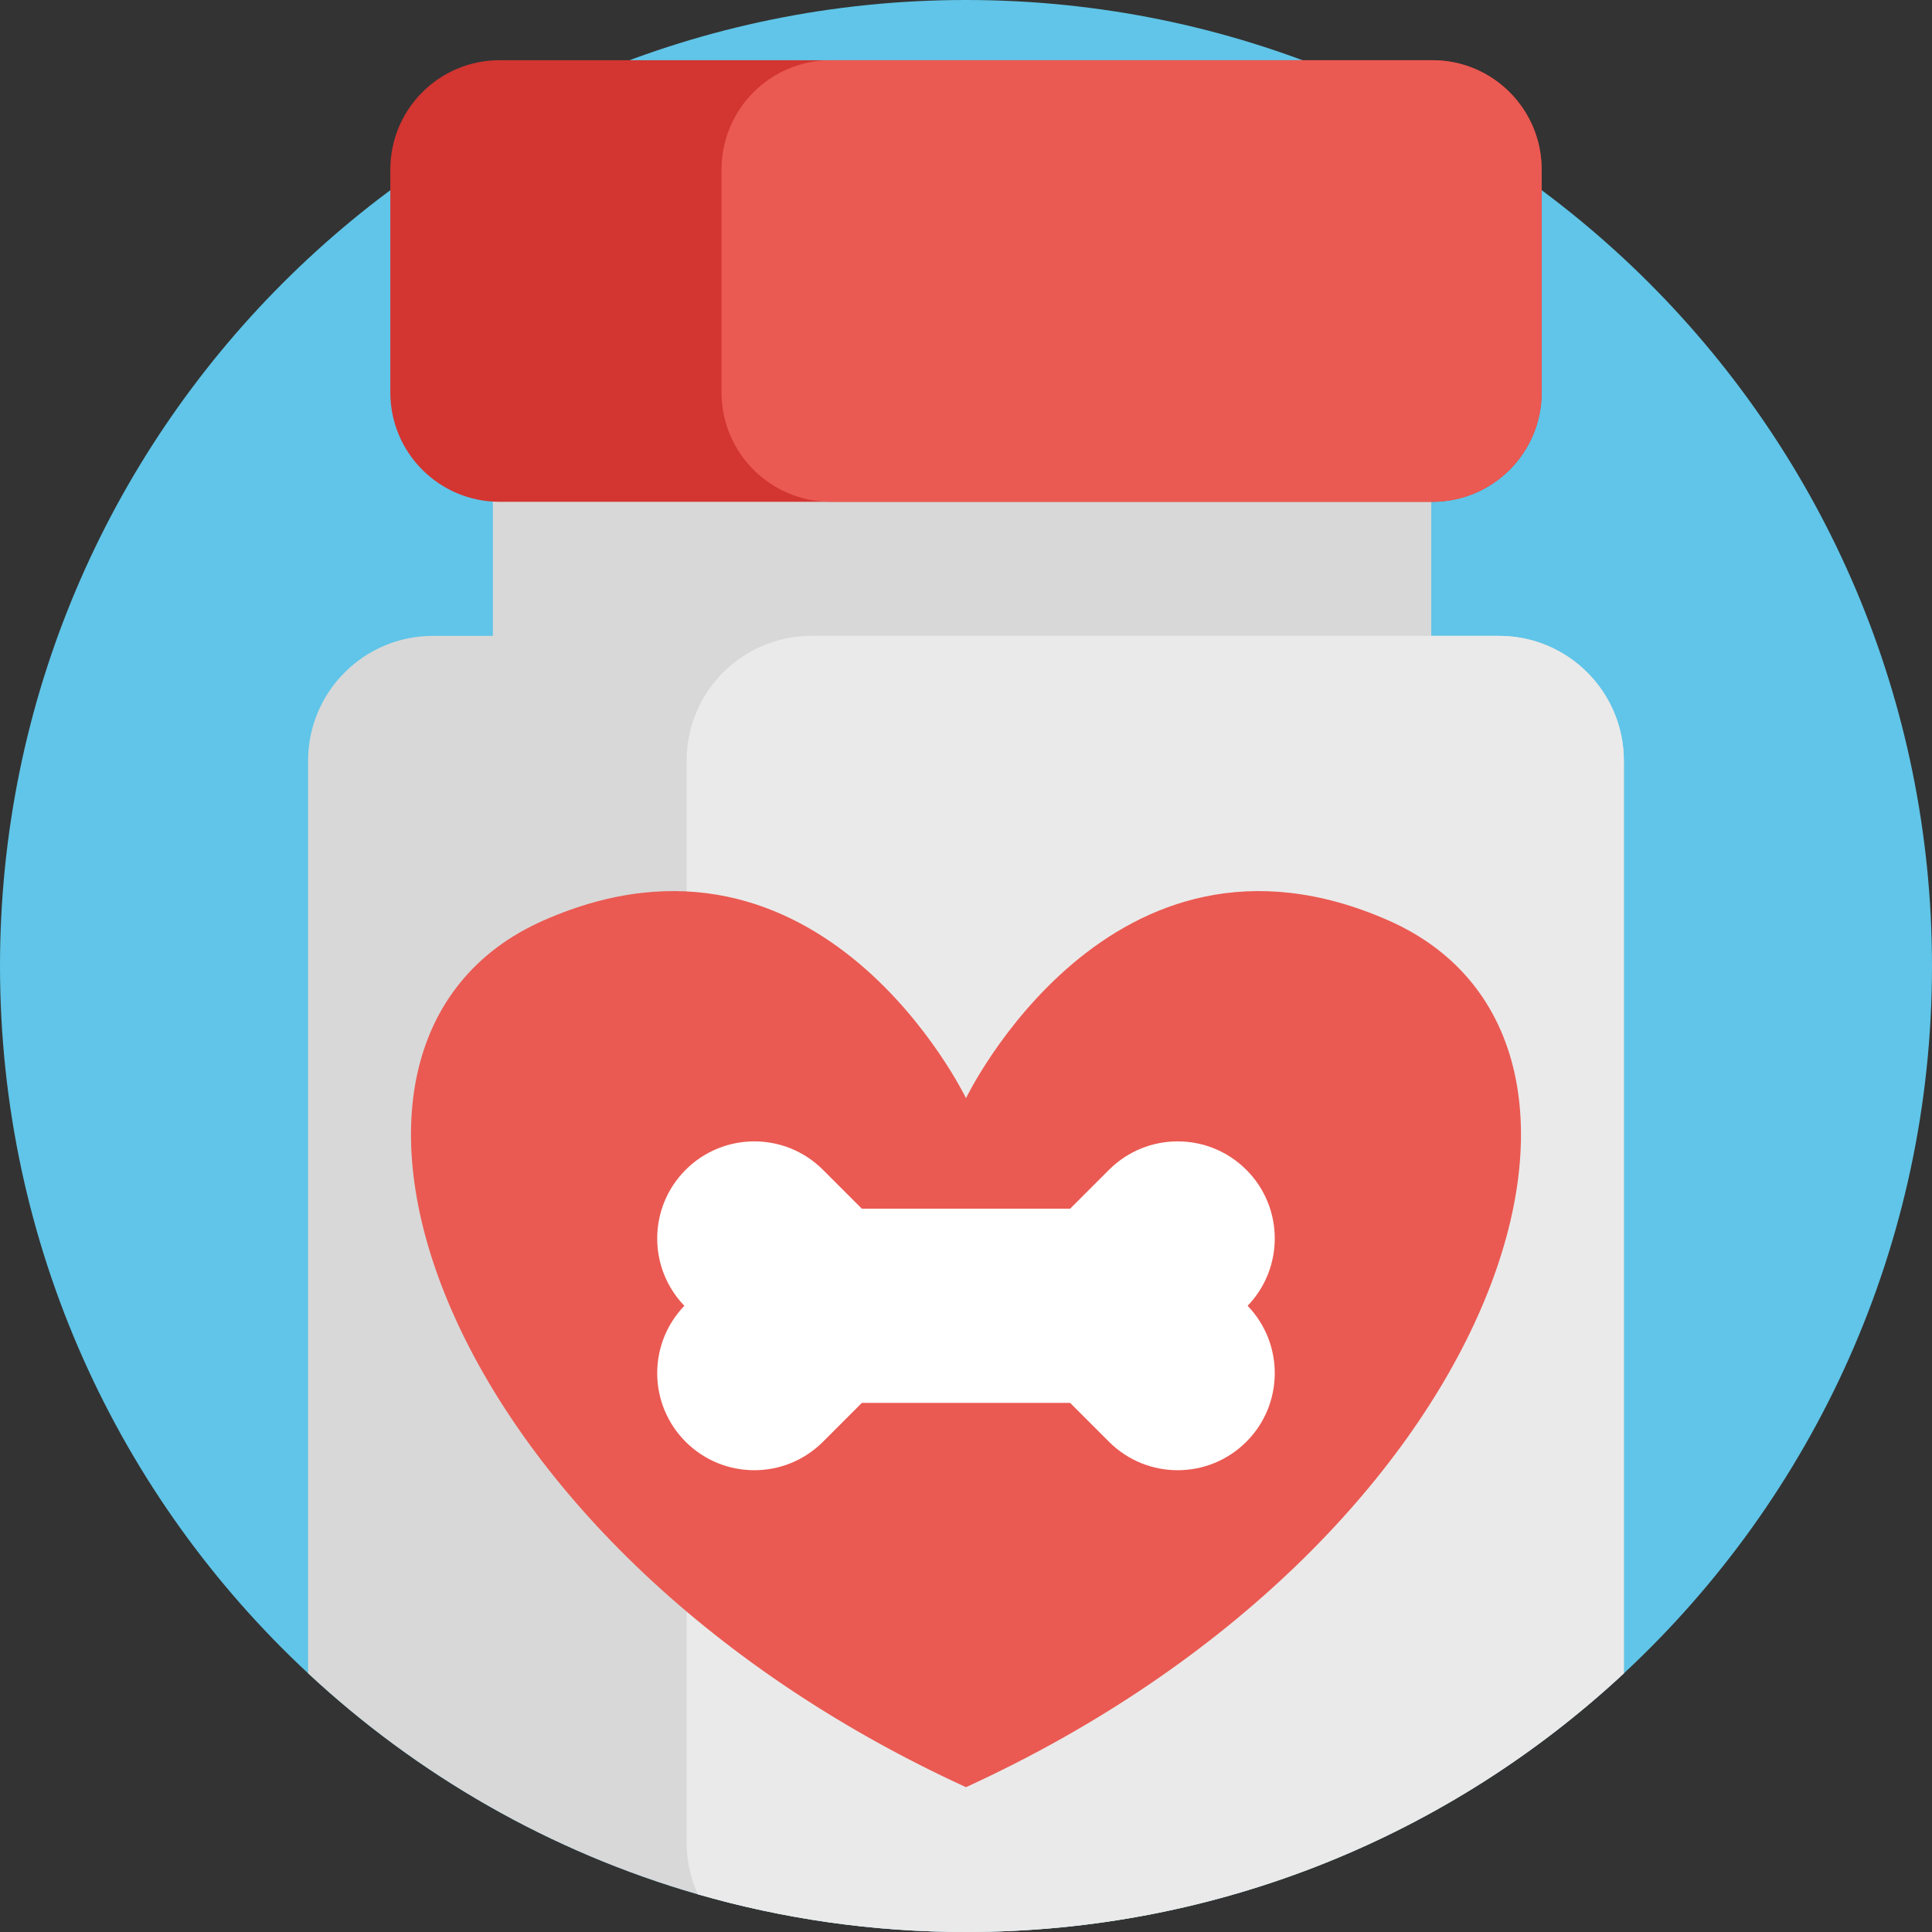 <?xml version="1.0" encoding="iso-8859-1"?>
<!-- Generator: Adobe Illustrator 21.0.0, SVG Export Plug-In . SVG Version: 6.00 Build 0)  -->
<svg version="1.1" id="Capa_1" xmlns="http://www.w3.org/2000/svg" xmlns:xlink="http://www.w3.org/1999/xlink" x="0px" y="0px"
	 viewBox="0 0 512 512" style="enable-background:new 0 0 512 512;" xml:space="preserve">
<rect x="0" y="0" width="512" height="512" fill="#333333" stroke="none"/>
<path style="fill:#60C5E8;" d="M512,256c0,74.031-31.42,140.716-81.659,187.455C384.637,485.992,323.365,512,256,512
	c-24.66,0-48.494-3.49-71.053-9.989c-39.09-11.264-74.324-31.598-103.299-58.566C31.42,396.706,0,330.021,0,256
	C0,114.615,114.615,0,256,0S512,114.615,512,256z"/>
<rect x="130.612" y="93.278" style="fill:#D8D8D8;" width="248.686" height="96.131"/>
<path style="fill:#D33531;" d="M408.552,44.92v59.099c0,15.997-12.967,28.965-28.965,28.965H132.406
	c-15.997,0-28.965-12.967-28.965-28.965V44.92c0-15.997,12.967-28.965,28.965-28.965h247.181
	C395.585,15.956,408.552,28.923,408.552,44.92z"/>
<path style="fill:#EA5A52;" d="M408.552,44.92v59.099c0,15.997-12.967,28.965-28.965,28.965h-159.41
	c-15.997,0-28.965-12.967-28.965-28.965V44.92c0-15.997,12.967-28.965,28.965-28.965h159.41
	C395.585,15.956,408.552,28.923,408.552,44.92z"/>
<path style="fill:#D8D8D8;" d="M430.341,201.613v241.842C384.637,485.992,323.365,512,256,512c-24.66,0-48.494-3.49-71.053-9.989
	c-39.09-11.264-74.324-31.598-103.299-58.566V201.613c0-18.286,14.817-33.102,33.102-33.102h282.488
	C415.525,168.511,430.341,183.327,430.341,201.613z"/>
<path style="fill:#EAEAEA;" d="M430.341,201.613v241.842C384.637,485.992,323.365,512,256,512c-24.66,0-48.494-3.49-71.053-9.989
	c-1.923-4.19-2.988-8.85-2.988-13.761V201.613c0-18.286,14.817-33.102,33.102-33.102h182.178
	C415.525,168.511,430.341,183.327,430.341,201.613z"/>
<path style="fill:#EA5A52;" d="M255.997,291.028c0,0,38.286-79.517,111.912-47.121s29.45,164.923-111.912,229.714
	C114.635,408.83,70.459,276.302,144.085,243.907S255.997,291.028,255.997,291.028z"/>
<path style="fill:#FFFFFF;" d="M228.399,371.782h55.196l10.303,10.303c10.05,10.05,26.344,10.05,36.393,0l0,0
	c9.933-9.933,10.041-25.963,0.339-36.036c9.703-10.075,9.594-26.104-0.339-36.036l0,0c-10.05-10.05-26.343-10.05-36.393,0
	l-10.303,10.303h-55.197l-10.303-10.303c-10.05-10.05-26.344-10.05-36.393,0l0,0c-9.933,9.933-10.041,25.963-0.339,36.036
	c-9.703,10.075-9.594,26.104,0.339,36.036l0,0c10.05,10.05,26.344,10.05,36.393,0L228.399,371.782z"/>
<g>
</g>
<g>
</g>
<g>
</g>
<g>
</g>
<g>
</g>
<g>
</g>
<g>
</g>
<g>
</g>
<g>
</g>
<g>
</g>
<g>
</g>
<g>
</g>
<g>
</g>
<g>
</g>
<g>
</g>
</svg>
